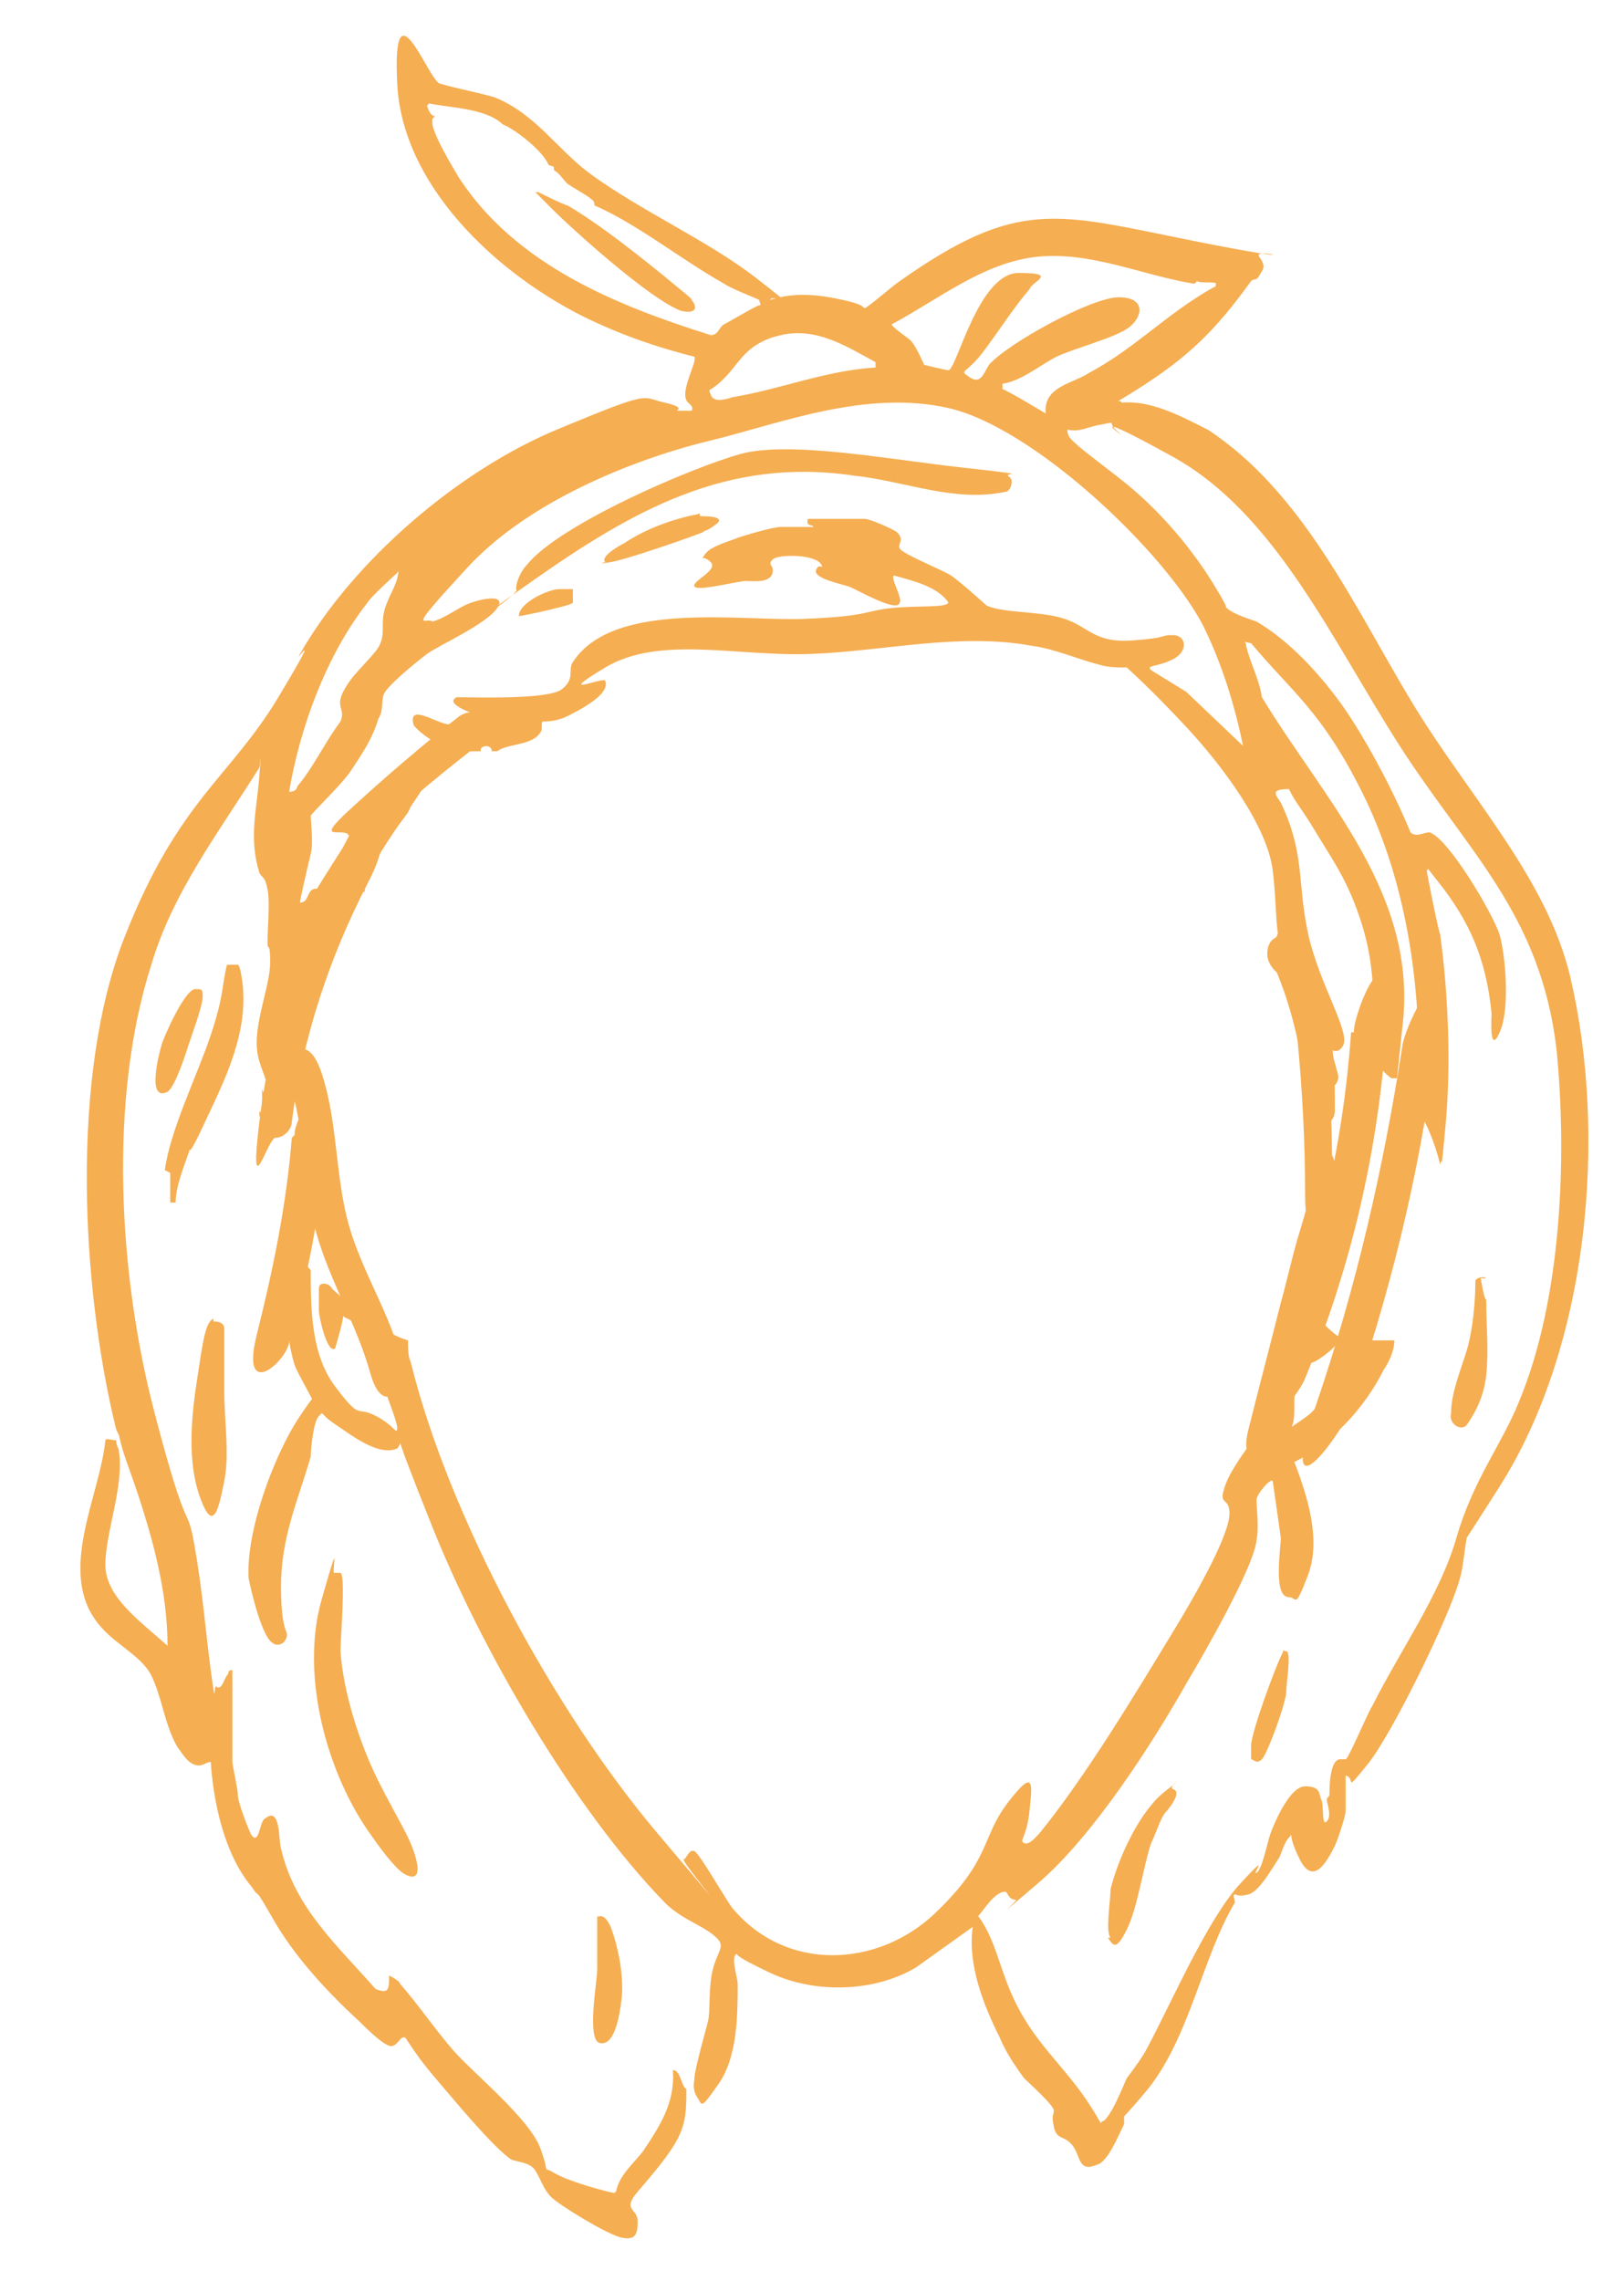 <?xml version="1.0" encoding="UTF-8"?>
<svg id="Layer_1" xmlns="http://www.w3.org/2000/svg" version="1.1" viewBox="0 0 60.1 84.4">
  <!-- Generator: Adobe Illustrator 29.2.1, SVG Export Plug-In . SVG Version: 2.1.0 Build 116)  -->
  <defs>
    <style>
      .st0 {
        fill: #f5ae51;
      }
    </style>
  </defs>
  <path class="st0" d="M4.3,52.9c-1.3-5.3-1.7-13.1.3-18.2s3.9-5.9,5.7-8.9.5-1.1.8-1.6c2-3.5,5.9-6.8,9.5-8.3s3.1-1.2,4-1,.3.3.5.3.5,0,.5,0c.1-.2-.2-.3-.2-.4-.2-.4.4-1.4.3-1.6-1.2-.3-2.4-.7-3.5-1.2-3.4-1.5-7.3-4.9-7.5-8.9s1.2,0,1.6,0c.7.2,1.3.3,2,.5,1.5.6,2.3,1.9,3.5,2.8,1.9,1.4,4.4,2.5,6.2,3.9s.6.5.5.8c.9-.3,1.8-.2,2.7,0s.7.3.8.3,1-.8,1.3-1c4.4-3.1,5.8-2.5,10.8-1.5s2.2.2,2.5.6.1.5,0,.7-.2.1-.3.2c-1.3,1.8-2.3,2.8-4.2,4s-.6.2-.6.5c1.1-.1,2.2.5,3.2,1,3.5,2.3,5.4,6.5,7.5,10s5,6.5,5.9,10.2c1.4,5.9.7,13.7-2.6,18.9s-1,1.3-1.1,1.5c-.2.4-.2,1.4-.4,2-.4,1.4-2.5,5.7-3.4,6.8s-.4.5-.8.4v1.3c0,.2-.3,1.1-.4,1.3-.3.6-.8,1.5-1.3.5s-.2-1-.4-.8-.3.7-.4.8c-.2.3-.7,1.2-1.1,1.3s-.4,0-.5,0,0,.2,0,.3c-1.2,2-1.7,5.1-3.3,7s-.8.7-.8.7c0,.1,0,.3,0,.5-.2.4-.6,1.4-1,1.5-.7.3-.6-.3-.9-.7s-.6-.2-.7-.7,0-.4,0-.6-.9-1-1.1-1.2c-.3-.4-.7-1-.9-1.5-.6-1.2-1.2-2.7-1-4.1l-2.1,1.5c-1.5.9-3.7,1-5.4.2s-1.1-.7-1.2-.7c-.3,0,0,.9,0,1.1,0,1.1,0,2.7-.7,3.7s-.6.8-.8.5-.1-.6-.1-.7c0-.3.4-1.7.5-2.1s0-1.3.2-2,.5-.8,0-1.2-1.2-.6-1.8-1.2c-3.4-3.5-6.8-9.4-8.6-13.9s-1-2.8-1.1-3-.1,0-.2.1c-.7.3-1.7-.5-2.3-.9s-.4-.5-.6-.3-.3,1.2-.3,1.5c-.5,1.7-1.1,3-1.1,4.8s.3,1.6.2,1.9-.4.3-.5.2c-.4-.2-.8-1.9-.9-2.4-.1-1.7.9-4.5,1.9-6s.5-.4.5-.5-.6-1.1-.7-1.4c-.4-1.3-.3-2.7-.1-4s0-.3.2-.3c0,.2.4.7.5.8,0,1.4,0,3.1.9,4.3s.8.8,1.3,1,.8.5.9.6.1,0,.1-.1c-.1-.5-.4-1.1-.5-1.6s-.4-1.8-.6-2-.4,0-.5-.2-.3-.2-.4-.3c0,.2-.3,1.2-.3,1.2-.3.2-.6-1.2-.6-1.4s0-.5,0-.7,0-.3.2-.3c0,0,.2,0,.3.2.8.7,1.8,1.6,2.8,1.9,0,.3,0,.6.1.8,1.4,5.7,5.3,12.9,9.1,17.4s.9,1.1,1,1c.1,0,.2-.4.4-.3s1.1,1.7,1.4,2.1c2,2.4,5.4,2.2,7.5.2s1.7-2.8,2.7-4.1.9-.7.8.3-.4,1.1-.2,1.2.5-.3.6-.4c1.7-2.1,3.5-5.1,4.9-7.4s2.1-3.8,2.1-4.4-.4-.3-.2-.9c.3-1.1,1.8-2.4,2-3.8s.4-2.2.5-3.1,0-.4,0-.5c0,0,.1-.1.2-.2.3.2.6,1.1,1,1.5s.6.5.6.5c-.1.3-.5.6-.8.8s-.4.1-.4.2-.4.7-.4.7c-.2.4,0,1.2-.2,1.6,0,0,.6-.4.7-.5.7-.7,1.5-1.8,1.6-2.7.5,0,1,0,1.5,0,0,.4-.2.8-.4,1.1-.7,1.4-1.9,2.7-3.3,3.4.5,1.3,1,2.9.5,4.2s-.4.8-.7.8c-.6,0-.3-1.8-.3-2.2l-.3-2.1c-.1-.1-.6.5-.6.7,0,.3.1,1,0,1.5-.1,1-2,4.3-2.6,5.3-1.3,2.3-3.5,5.7-5.5,7.4s-.7.6-.8.6c-.3,0-.3-.3-.4-.3-.4,0-.8.7-1,.9.6.8.8,1.9,1.2,2.8.8,1.9,2,2.7,3,4.3s.1.6.4.5.8-1.4.9-1.6c.3-.4.6-.8.8-1.2.9-1.7,2.2-4.7,3.4-6s.4-.3.6-.4.4-1.1.5-1.4.7-1.8,1.3-1.8.5.3.6.5,0,1,.2.8,0-.7,0-.8.1-.1.1-.2c0-.2,0-1.3.4-1.3s.2,0,.2,0c.1,0,.8-1.7,1-2,1-2,2.5-4.1,3.1-6.2s1.7-3.5,2.3-5c1.6-3.8,1.8-9.1,1.4-13.1-.6-5-3.3-7.3-5.8-11.2s-4.6-8.6-8.4-10.7-1.5-.5-2-.9,0-.4-.6-.3-.8.3-1.3.2c0,.3.2.4.4.6.6.5,1.3,1,1.9,1.5,1.2,1,2.3,2.3,3.1,3.6s.3.7.5.9.8.4,1.1.5c1.2.7,2.3,1.9,3.1,3s1.9,3.1,2.6,4.8c.2.2.5,0,.7,0,.7.2,2.4,3.1,2.6,3.8s.4,2.7,0,3.6-.3-.6-.3-.7c-.2-2-.8-3.4-2-4.9s-.1-.5-.4-.4c0,.1.4,2.1.5,2.4.3,2.2.4,4.8.2,7s-.1,1-.2,1.5c-.2-.8-.5-1.6-1-2.3s0-.2,0-.2l.2-1.5c0-3.3-.6-6.8-2.1-9.8s-2.6-3.7-4.1-5.5c-.1,0-.3-.1-.2,0,.1.6.5,1.3.6,2,2.3,3.8,5.8,7.3,5.2,12.2l-.2,1.9s-.1,0-.2,0c-.2-.1-.7-.7-.8-.8.2-1.7.2-3.3-.3-4.9s-1.1-2.4-1.7-3.4-.7-1-1-1.6c-.7,0-.5.2-.3.5.9,1.9.6,2.9,1,4.8s1.6,3.7,1.3,4.2-.6-.2-.5.4c0,0-.6.1-.6.2,0-.4,0-1,0-1.4s-.6-1.1-.8-1.5c-.7-1.6-.5-2.6-.7-4.2s-1.8-3.8-3.2-5.3-2.1-2.1-2.2-2.2c-.3,0-.7,0-1-.1-.8-.2-1.7-.6-2.5-.7-2.7-.5-5.5.2-8.2.3s-5.6-.7-7.6.5,0,.3,0,.5c.2.5-1,1.1-1.4,1.3s-.8.2-.9.2,0,.3-.1.4c-.3.5-1.2.4-1.6.7,0,0-.2,0-.2,0,0-.3-.5-.2-.4,0-.2,0-.3,0-.5,0-.3,0,0,0-.2.2s-.1,0-.2,0c-.2,0,0-.3,0-.4s-.7-.1-.9-.2-.7-.5-.7-.6c-.2-.8.9,0,1.3,0h1.5c0,0,0-.2,0-.2,0,0-1.8-.5-1.2-.8.7,0,3.4.1,3.9-.3s.2-.7.4-1c1.5-2.3,6.2-1.5,8.6-1.6s2.2-.3,3.2-.4,2,0,2.1-.2c-.4-.6-1.3-.8-2-1-.2,0,.3.8.2,1-.1.4-1.6-.5-1.9-.6s-1.3-.3-1.2-.6.3,0,.2-.2c-.2-.4-1.6-.4-1.8-.2s0,.2,0,.4c0,.5-.7.4-1,.4s-1.8.4-1.9.2.9-.6.6-.9-.4,0-.2-.3,1-.5,1.2-.6c.3-.1,1.3-.4,1.6-.4h1.2c0-.1-.3,0-.2-.3,0,0,.2,0,.2,0h1.9c.2,0,1.1.4,1.2.5.3.3,0,.4.1.6s1.6.8,1.9,1,1.2,1,1.3,1.1c.6.3,2,.2,2.9.5s1.1.9,2.5.8,1-.2,1.5-.2.6.6,0,.9-1,.2-.8.4l1.3.8,2.1,2c-.3-1.5-.8-3.1-1.5-4.5-1.5-2.8-6.3-7.3-9.4-8s-6.3.6-8.8,1.2-6.6,2.1-9,4.7-1.5,1.8-1.3,2c.4-.1.8-.4,1.2-.6s1.6-.5,1.2.1-2.2,1.4-2.6,1.7-1.5,1.2-1.6,1.5,0,.6-.2.9c-.2.7-.6,1.3-1,1.9s-1.5,1.6-1.5,1.7c0,.2.1,1,0,1.4s-.4,1.7-.4,1.8c.4,0,.2-.6.7-.5s0,.7.5.7c-.9,2-1.8,4.1-2.2,6.3s0,.3-.2.3c-.1-.5-.4-.9-.4-1.6,0-1,.5-2.2.5-3s-.1-.4-.1-.7c0-.6.1-1.5,0-2s-.2-.4-.3-.6c-.4-1.3-.1-2.3,0-3.6s0-.2,0-.3c-1.5,2.4-3.2,4.6-4,7.3-1.6,5-1.2,11.5.1,16.5s1.2,3.3,1.5,5,.4,3.1.6,4.6.1.6.2.6c.2.2.3-.3.4-.4s0-.2.2-.2v3.4c0,.1.2,1,.2,1.2,0,.3.4,1.3.5,1.5.3.4.3-.5.5-.6.6-.5.5.8.6,1.1.5,2.2,2.1,3.6,3.5,5.2.5.2.5,0,.5-.5,0,0,.4.2.4.3.7.8,1.3,1.7,2,2.5s2.8,2.5,3.2,3.6,0,.6.5.9,1.6.6,2,.7.2,0,.3,0c.1-.6.7-1.1,1-1.5.6-.9,1.2-1.8,1.1-3,.3,0,.3.6.5.7,0,.7,0,1.2-.3,1.8s-.9,1.3-1.5,2,0,.6,0,1.1-.1.7-.6.6-2.3-1.2-2.6-1.5-.4-.7-.6-1-.7-.3-.9-.4c-.7-.5-2.1-2.2-2.7-2.9s-.8-1-1.2-1.6c-.2-.1-.3.4-.6.3s-.9-.7-1.1-.9c-1.2-1.1-2.4-2.4-3.2-3.8s-.4-.6-.8-1.2c-1-1.2-1.4-3.1-1.5-4.6-.2,0-.3.2-.6.1s-.5-.5-.6-.6c-.5-.8-.6-1.9-1-2.7s-1.5-1.2-2.1-2.1c-1.3-1.9.2-4.6.4-6.6,0-.1.3,0,.4,0,0,.2.1.3.1.4.2,1.3-.5,3-.5,4.2s1.3,2.1,2.3,3c0-1.7-.4-3.4-.9-5s-.7-1.9-.9-2.8ZM16,4.4c0,0,0,.2,0,.2.1.5.7,1.5,1,2,2.1,3.2,5.8,4.7,9.3,5.8.3,0,.3-.3.5-.4s1.2-.7,1.3-.7,0-.1,0-.2c-.2-.1-1-.4-1.3-.6-1.6-.9-3.2-2.2-4.8-2.9,0-.2-.1-.2-.2-.3-.3-.2-.5-.3-.8-.5-.2-.2-.3-.4-.5-.5,0-.2,0-.1-.2-.2-.2-.5-1.2-1.3-1.7-1.5-.5-.5-1.6-.6-2.3-.7s-.3-.1-.5,0c0,0,.1.4.3.4ZM44.2,10.5c-1.9-.3-3.8-1.2-5.8-1s-3.7,1.6-5.4,2.5c0,.1.6.5.7.6.2.2.5.9.5.9s.8.2.9.2c.3,0,1.1-3.6,2.6-3.6s.5.3.4.6c-.6.7-1.1,1.5-1.7,2.3s-.9.7-.6.9c.5.4.6-.1.8-.4.7-.8,3.8-2.5,4.8-2.5s.9.7.4,1.1-2.1.8-2.7,1.1-1.3.9-2,1v.2c.1,0,1.6.9,1.6.9-.1-1,1-1.1,1.6-1.5,1.5-.8,2.6-1.9,4-2.8s.6-.1.7-.5c0-.1-.6,0-.7-.1ZM32.4,13.4c-1.1-.6-2.2-1.3-3.5-1s-1.5,1-2.1,1.6-.6.3-.5.6.5.2.8.1c1.8-.3,3.5-1,5.3-1.1v-.2ZM10.7,29.3c.2,0,.3-.1.3-.2.6-.7,1-1.6,1.6-2.4.2-.5-.2-.5.1-1.1s.8-1,1.2-1.5.2-.9.3-1.4.4-.9.5-1.3,0-.2,0-.2-1,.9-1.1,1.1c-1.5,1.9-2.5,4.6-2.9,7Z"/>
  <path class="st0" d="M12.3,58.2c0,0,.2,0,.3,0,.2.1,0,2.4,0,2.9.1,1.5.7,3.4,1.4,4.8s1.2,2.1,1.4,2.9-.2.7-.5.5-.9-1-1.1-1.3c-1.7-2.3-2.7-6-1.9-8.8s.3-.9.5-.9Z"/>
  <path class="st0" d="M7.9,48.9c.3,0,.4.1.4.3,0,.7,0,1.6,0,2.3,0,1.1.2,2.3,0,3.3s-.4,2-.9.6-.3-3.1-.1-4.4.3-2.1.6-2.2Z"/>
  <path class="st0" d="M6.1,43.3c.2-1.5,1.2-3.5,1.7-5s.4-1.8.6-2.6c0,0,.3,0,.4,0s.2.8.2,1c.1,1.8-.8,3.5-1.5,5s-.4.5-.5.9c-.2.6-.5,1.3-.5,1.9h-.2c0-.4,0-.8,0-1.1Z"/>
  <path class="st0" d="M22.2,70.9c.2,0,.3.2.4.4.3.8.5,1.9.4,2.7s-.3,1.7-.8,1.6-.1-2.3-.1-2.7,0-1.2,0-1.7,0-.2.1-.3Z"/>
  <path class="st0" d="M7.2,36.6c.3,0,.3,0,.3.3s-.4,1.4-.5,1.7-.5,1.6-.8,1.8c-.8.4-.3-1.5-.2-1.8s.8-1.9,1.2-2Z"/>
  <path class="st0" d="M9.7,40.3c.1.2.2.7,0,.6,0-.3,0-.5,0-.6Z"/>
  <path class="st0" d="M9.6,41.1c0,0,.2.3,0,.2,0,0,0-.2,0-.2Z"/>
  <path class="st0" d="M12.8,32.1c0-.1.1-.4.1-.4,0-.1-.2-.2-.1-.4,0-.3,1-1.1,1.3-1.4s.3-.6.6-.6,0,.1,0,.2-.1,0-.1,0c0,0,0,.1,0,.1-.5.7-1.1,1.5-1.6,2.3s0,.2-.2.2Z"/>
  <path class="st0" d="M12.8,32.2c0,.3-.2.5-.4.8s-.2.5-.4.5c.1-.3.3-.5.4-.8s.2-.5.4-.4Z"/>
  <path class="st0" d="M41.1,71.7c-.2-.2,0-1.4,0-1.8.3-1.2,1.1-2.9,2-3.6s.1-.2.3-.1c.4.1-.2.8-.3.9-.2.3-.3.7-.5,1.1-.3.9-.5,2.4-.9,3.2s-.5.6-.7.3Z"/>
  <path class="st0" d="M54.8,47.3s.1.7.2.8c0,.9.1,1.9,0,2.8s-.5,1.5-.7,1.8-.7,0-.6-.4c0-.8.4-1.7.6-2.4s.3-1.7.3-2.5c0-.1.3-.2.4-.1Z"/>
  <path class="st0" d="M46.3,65.2c0-.2,0-.4,0-.6,0-.5.9-2.9,1.1-3.3s0-.2.2-.2c.2,0,0,1.2,0,1.5,0,.4-.7,2.3-.9,2.5s-.3,0-.4,0Z"/>
  <path class="st0" d="M37.4,17.7c.1.1,0,.5-.2.5-1.9.4-3.7-.4-5.6-.6-4.7-.7-8.2,1.3-11.9,3.9s-.3.4-.6.3c0-.3.2-.7.4-.9,1.2-1.5,6.1-3.6,7.9-4.1s5.5.2,8.2.5,1.6.2,1.7.3Z"/>
  <path class="st0" d="M25.9,19.1c.2,0,1,0,.6.3s-.4.2-.5.3c-.5.2-2.8,1-3.4,1.1s-.2,0-.2,0c-.2-.2.5-.6.7-.7.6-.4,1.3-.7,2-.9s.5-.1.8-.2Z"/>
  <path class="st0" d="M21.2,21.8s0,.4,0,.5-1.9.5-2,.5c0-.5,1.1-1,1.5-1s.5,0,.5,0Z"/>
  <path class="st0" d="M19.9,7.1s1,.5,1.1.5c1.2.7,2.7,1.9,3.8,2.8s.7.6.8.7c.3.4,0,.5-.4.4-1.1-.4-3.9-2.9-4.8-3.8s-.5-.5-.5-.6Z"/>
  <path class="st0" d="M50,38.2c-.3,4.3-1.3,8.5-2.9,12.5s.9,1.1,1.2.3c1.7-4.1,2.7-8.4,3-12.8s-1.2-.8-1.2,0h0Z"/>
  <path class="st0" d="M51.9,38.7c-.7,4.5-1.7,8.9-3.2,13.3s.9,1.1,1.2.3c1.5-4.3,2.6-8.7,3.2-13.3s-1.1-1.1-1.2-.3h0Z"/>
  <path class="st0" d="M17,26.5c-1.4,1.1-2.8,2.3-4.1,3.5s-.2.6,0,.9.6.2.9,0c1.3-1.3,2.7-2.4,4.1-3.5s.2-.7,0-.9-.6-.2-.9,0h0Z"/>
  <path class="st0" d="M14.2,29.1c-1.3,1.9-2.6,3.9-3.7,5.9s.7,1.3,1.1.6c1.2-2,2.4-4,3.7-5.9s0-.7-.2-.9-.7,0-.9.2h0Z"/>
  <path class="st0" d="M12.6,32.1c-1.6,2.9-2.6,6.1-3,9.4s.3.6.6.6.6-.3.6-.6c.4-3.1,1.4-6.1,2.8-8.8s-.7-1.3-1.1-.6h0Z"/>
  <path class="st0" d="M10.7,40c.6,1.8.5,3.8,1,5.6s1.5,3.4,2,5.2,1.4.4,1.2-.3c-.4-1.8-1.5-3.4-2-5.2s-.4-3.8-1-5.6-1.5-.4-1.2.3h0Z"/>
  <path class="st0" d="M10.8,42.1c-.2,2.5-.7,4.9-1.3,7.3s1,1.1,1.2.3c.7-2.5,1.2-5.1,1.4-7.7s-1.2-.8-1.2,0h0Z"/>
  <path class="st0" d="M48.2,38.4c.1.5.2.9.2,1.3s0,1,0,1.4.2.5.5.5.5-.2.5-.5c0-1,0-2-.2-3s-.4-.4-.6-.3-.4.3-.3.6h0Z"/>
  <path class="st0" d="M48,38.3c.2,2,.3,4,.3,6s1,.6,1,0c0-2,0-4-.3-6s-.2-.5-.5-.5-.5.2-.5.5h0Z"/>
  <path class="st0" d="M48.5,43.6c0,.8-.3,1.6-.5,2.3s-.4,1.6-.6,2.3c-.4,1.6-.8,3.1-1.2,4.7s.8.9,1,.3c.4-1.6.8-3.3,1.2-4.9s.9-3.2,1-4.8-1-.6-1,0h0Z"/>
  <path class="st0" d="M12.8,33.9c.5-1.4,1.1-2.7,1.9-3.9s0-.6-.2-.7-.5,0-.7.2c-.9,1.3-1.6,2.7-2,4.2s0,.5.3.6.5,0,.6-.3h0Z"/>
  <path class="st0" d="M13.5,33s0-.2,0-.1c0,0,0-.1,0-.2,0-.1.1-.3.2-.4.1-.3.3-.5.4-.8.3-.5.6-.9.9-1.3s.2-.5,0-.7-.5-.2-.7,0c-.8,1-1.4,2.1-1.9,3.2s.1.6.3.6.5,0,.6-.3h0Z"/>
  <path class="st0" d="M48,37.8l.6,2.2c0,.3.4.4.6.3s.4-.3.3-.6l-.6-2.2c0-.3-.4-.4-.6-.3s-.4.3-.3.6h0Z"/>
  <path class="st0" d="M48.1,35.3c-.1-.1-.2-.2-.2-.3l-.9.4c.6,1.3,1,2.7,1.2,4.1s.4.4.6.3.4-.3.3-.6c-.2-1.5-.7-3-1.3-4.3s-.4-.3-.6-.2-.3.3-.3.6.2.6.5.8.5.2.7,0,.2-.5,0-.7h0Z"/>
</svg>